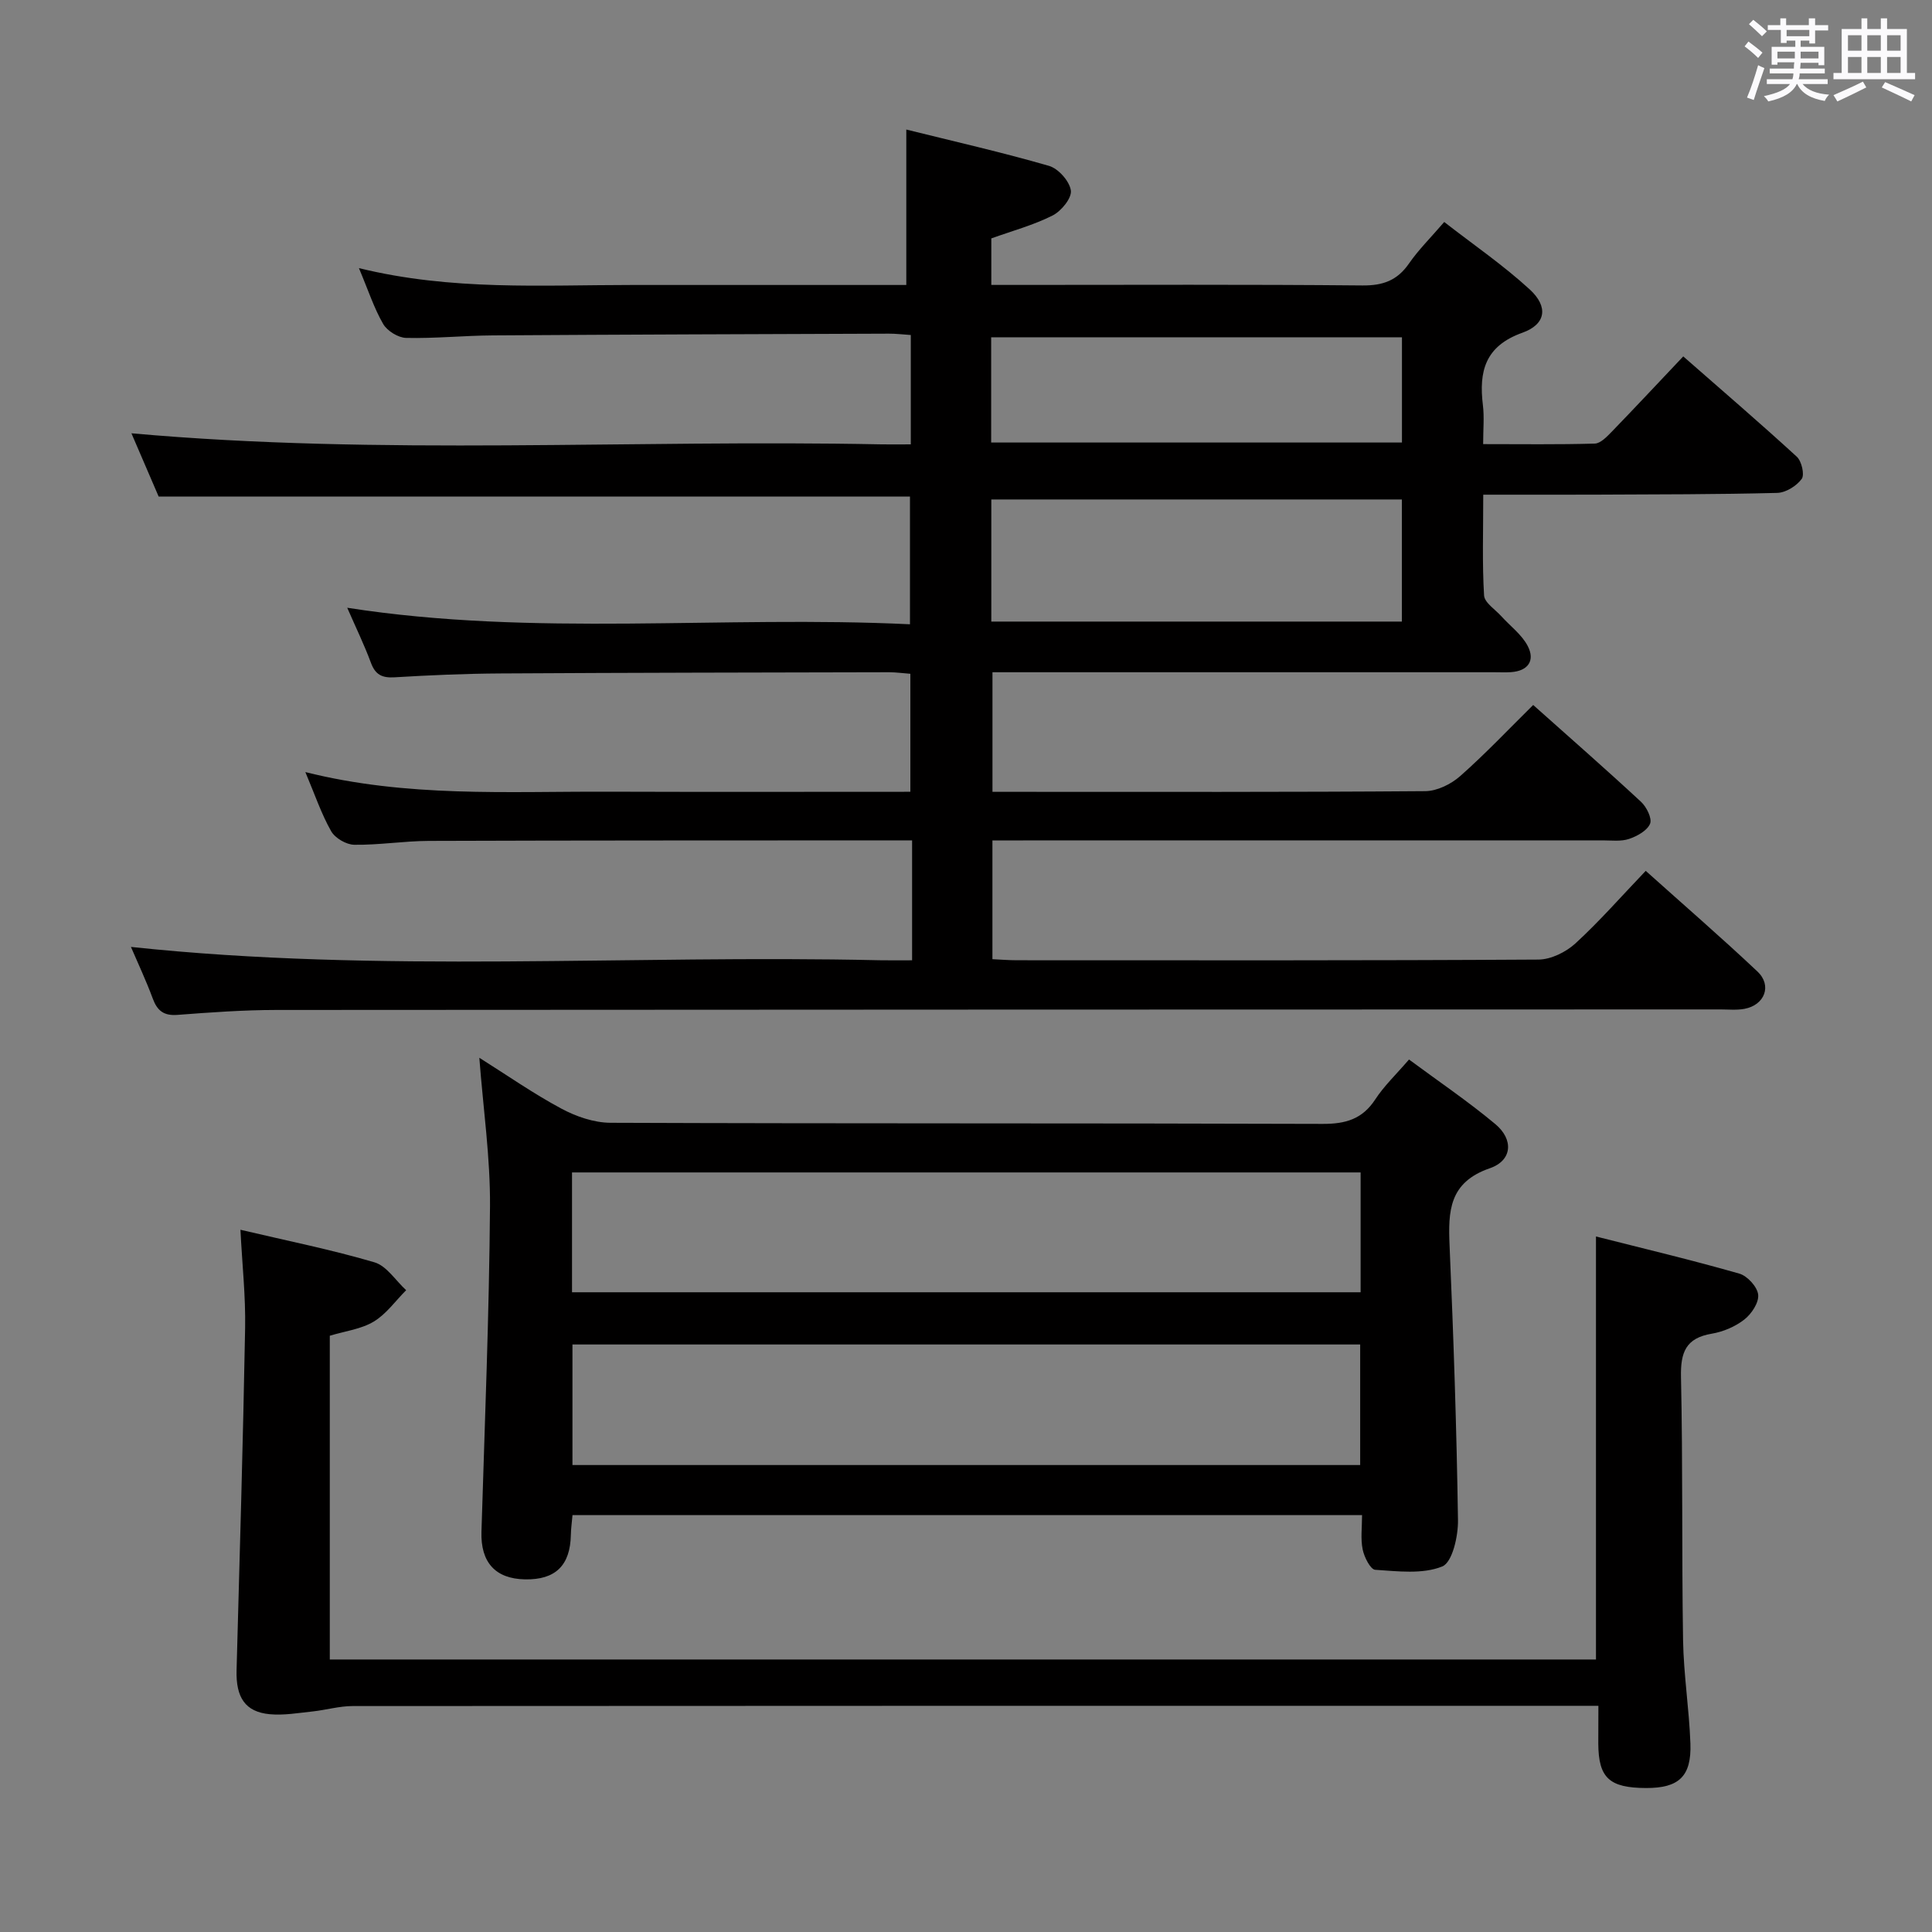 <svg enable-background="new 0 0 400 400" viewBox="0 0 400 400" xmlns="http://www.w3.org/2000/svg"><rect x="0" y="0" width="400" height="400" fill="#808080" stroke="none"/><path d="m361.2 9.6.8-1c.9.7 1.9 1.4 2.9 2.3l-.9 1.1c-1-1-2-1.8-2.8-2.4zm.5 10.6c.9-2.1 1.6-4.3 2.3-6.7.4.2.8.4 1.3.6-.7 2.1-1.5 4.3-2.2 6.6zm.4-15.2.9-.9c1 .8 2 1.6 2.8 2.4l-1 1c-.9-.9-1.8-1.7-2.7-2.5zm12.5-1.2h1.2v1.4h2.7v1.1h-2.7v2.7h-1.2v-.6h-1.8v1.3h4.9v3.8h-1.2v-.5h-3.7c0 .4-.1.9-.1 1.2h5.1v1h-5.2c0 .5-.1.9-.2 1.2h6v1h-5.2c1.1 1.3 2.9 2 5.5 2.2-.4.4-.7.8-.9 1.3-2.9-.5-4.8-1.6-5.7-3.5h-.1c-.8 1.7-2.7 2.9-5.9 3.6-.2-.4-.6-.8-.9-1.1 2.8-.6 4.6-1.4 5.4-2.5h-4.8v-1h5.3c.1-.3.2-.7.2-1.2h-4.9v-1h5c0-.4 0-.8.1-1.3h-3.5v.5h-1.2v-3.7h4.9v-1.3h-1.8v.5h-1.2v-2.7h-2.7v-1h2.6v-1.4h1.2v1.4h4.7v-1.4zm-6.6 8.3h3.6c0-.4 0-.9 0-1.4h-3.6zm1.9-4.6h4.7v-1.3h-4.7zm6.6 3.2h-3.7v1.4h3.7z" fill="#fbfafc"/><path d="m385.3 3.8h1.3v2.2h2.8v-2.2h1.3v2.2h4.1v9.1h1.7v1.3h-16.9v-1.3h1.7v-9.1h4.1v-2.2zm.4 13.1.7 1.2c-1.8.9-3.8 1.9-6 2.9-.2-.4-.5-.8-.8-1.3 2.3-1 4.3-1.9 6.1-2.8zm-3.1-6.4h2.8v-3.2h-2.8zm0 4.6h2.8v-3.3h-2.8zm4-4.6h2.8v-3.2h-2.8zm0 4.6h2.8v-3.3h-2.8zm3.7 1.9c2.1.9 4.1 1.8 6.1 2.7l-.7 1.3c-2.2-1.1-4.2-2-6.1-2.9zm3.2-9.7h-2.8v3.2h2.8v-3.1zm-2.8 7.8h2.8v-3.3h-2.8z" fill="#fbfafc"/><g fill="#010000"><path d="m299.01 45.96c6.09 4.74 12.27 8.97 17.72 13.98 3.88 3.57 3.36 7.2-1.54 8.95-7.73 2.76-9.03 8-8.17 15.01.3 2.44.05 4.94.05 8.05 7.92 0 15.52.11 23.12-.11 1.2-.04 2.51-1.44 3.51-2.46 4.86-5.02 9.63-10.13 14.8-15.59 7.93 6.95 15.83 13.73 23.5 20.76 1.01.92 1.66 3.74 1.02 4.61-1.07 1.46-3.29 2.84-5.06 2.89-12.49.32-24.99.3-37.49.36-7.62.03-15.23.01-23.38.01 0 7.64-.23 14.26.17 20.85.09 1.51 2.31 2.91 3.58 4.32 1.85 2.05 4.25 3.81 5.47 6.18 1.54 2.98.09 5.14-3.46 5.39-1.16.08-2.33.02-3.5.02-32.5 0-65 0-97.5 0-1.98 0-3.97 0-6.37 0v24.76h4.61c28.33 0 56.66.08 85-.14 2.45-.02 5.34-1.45 7.23-3.12 5.22-4.61 10.02-9.7 15.11-14.72 7.5 6.69 15.01 13.26 22.32 20.04 1.15 1.06 2.33 3.44 1.88 4.54-.59 1.43-2.67 2.58-4.35 3.15-1.66.56-3.62.3-5.45.3-40 .01-80 .01-119.99.01-1.99 0-3.98 0-6.37 0v24.59c1.57.07 3.32.22 5.07.22 36 .01 72 .08 107.99-.14 2.59-.02 5.68-1.55 7.65-3.35 5.01-4.6 9.51-9.75 14.55-15.02 7.87 7.06 15.65 13.79 23.13 20.84 3.07 2.89 1.51 6.95-2.69 7.73-1.61.3-3.32.12-4.99.12-99.66.03-199.32.03-298.99.11-6.81.01-13.63.5-20.43 1.02-2.85.22-4.2-.85-5.14-3.4-1.38-3.73-3.08-7.33-4.51-10.67 51.61 5.51 103.35 1.58 154.99 2.76 1.98.04 3.96.01 6.74.01 0-4.27 0-8.2 0-12.12 0-3.98 0-7.96 0-12.71-2.07 0-3.82 0-5.57 0-31.5.02-63 0-94.49.11-5.15.02-10.29.87-15.43.8-1.66-.02-3.98-1.38-4.79-2.81-2.03-3.58-3.36-7.55-5.34-12.24 21.03 5.28 41.79 3.99 62.47 4.06 20.81.07 41.62.02 62.79.02 0-8.26 0-16.15 0-24.43-1.51-.11-2.96-.32-4.4-.32-26.83.06-53.66.09-80.49.25-7.31.04-14.63.36-21.93.8-2.57.15-3.95-.54-4.86-3-1.38-3.72-3.12-7.3-4.91-11.4 38.8 6.05 77.49 1.55 116.51 3.42 0-9.12 0-17.68 0-26.44-51.59 0-103.3 0-155.55 0-1.76-4.1-3.78-8.78-5.64-13.1 51.79 4.64 103.57 1.25 155.28 2.29 1.95.04 3.89 0 6.08 0 0-7.81 0-15.06 0-22.64-1.67-.11-3.12-.29-4.56-.28-27.33.1-54.66.18-81.99.36-5.98.04-11.97.66-17.94.52-1.64-.04-3.9-1.44-4.74-2.87-1.89-3.26-3.07-6.93-5.03-11.58 19.23 4.72 37.91 3.49 56.54 3.49 18.81.01 37.63 0 56.79 0 0-10.66 0-21.05 0-32.18 9.86 2.45 19.78 4.7 29.54 7.52 1.94.56 4.26 3.17 4.53 5.1.22 1.57-1.99 4.27-3.77 5.17-3.96 2-8.33 3.18-12.7 4.75v9.63h5.34c23.83 0 47.67-.12 71.5.11 4.28.04 7.22-1.05 9.64-4.55 1.96-2.83 4.46-5.3 7.29-8.59zm-93.77 82.73h85c0-8.63 0-17.01 0-25.28-28.56 0-56.76 0-85 0zm-.03-37.07h85.05c0-7.46 0-14.54 0-21.79-28.53 0-56.72 0-85.05 0z"/><path d="m282 313.69c-54.71 0-108.94 0-163.47 0-.13 1.52-.32 2.8-.34 4.07-.12 6.35-3.18 9.35-9.49 9.23-6.16-.11-9.21-3.55-9.02-9.85.68-22.45 1.6-44.9 1.77-67.35.08-10.08-1.4-20.17-2.21-30.79 5.77 3.63 11.19 7.42 16.97 10.52 3.05 1.64 6.75 2.92 10.16 2.94 49.15.19 98.3.06 147.45.23 4.77.02 8.24-.98 10.92-5.08 1.8-2.76 4.25-5.08 6.98-8.25 6.05 4.48 12.2 8.64 17.88 13.38 3.81 3.19 3.52 7.52-1.14 9.13-8.46 2.92-8.65 8.87-8.34 16.02.82 18.94 1.46 37.89 1.74 56.84.05 3.33-1.17 8.75-3.26 9.59-4.08 1.65-9.21.99-13.87.69-.99-.06-2.28-2.62-2.6-4.19-.46-2.21-.13-4.57-.13-7.13zm-163.57-46.14h163.27c0-8.47 0-16.57 0-24.81-54.54 0-108.78 0-163.27 0zm.09 10.81v24.96h163.09c0-8.47 0-16.65 0-24.96-54.48 0-108.55 0-163.09 0z"/><path d="m330.93 353.17c-2.41 0-4.2 0-6 0-83.97 0-167.93-.01-251.9.05-2.78 0-5.54.82-8.33 1.12-2.94.31-5.94.84-8.85.57-5.09-.48-7.03-3.48-6.87-9.13.65-23.61 1.34-47.22 1.77-70.83.12-6.57-.61-13.15-.97-20.34 9.76 2.3 18.87 4.12 27.75 6.74 2.53.75 4.39 3.79 6.56 5.77-2.21 2.21-4.11 4.94-6.71 6.5-2.61 1.57-5.92 1.97-9.1 2.93v67.03h262.15c0-29.04 0-57.9 0-87.58 9.94 2.52 19.87 4.88 29.68 7.69 1.67.48 3.73 2.74 3.9 4.36.18 1.64-1.38 3.99-2.87 5.15-1.88 1.47-4.38 2.53-6.76 2.93-5.37.91-6.46 3.87-6.35 8.98.4 18.15.14 36.31.43 54.47.12 7.13 1.26 14.23 1.52 21.37.25 6.85-2.4 9.27-9.2 9.24-7.6-.03-9.83-2.1-9.87-9.19.01-2.34.02-4.66.02-7.83z"/></g></svg>